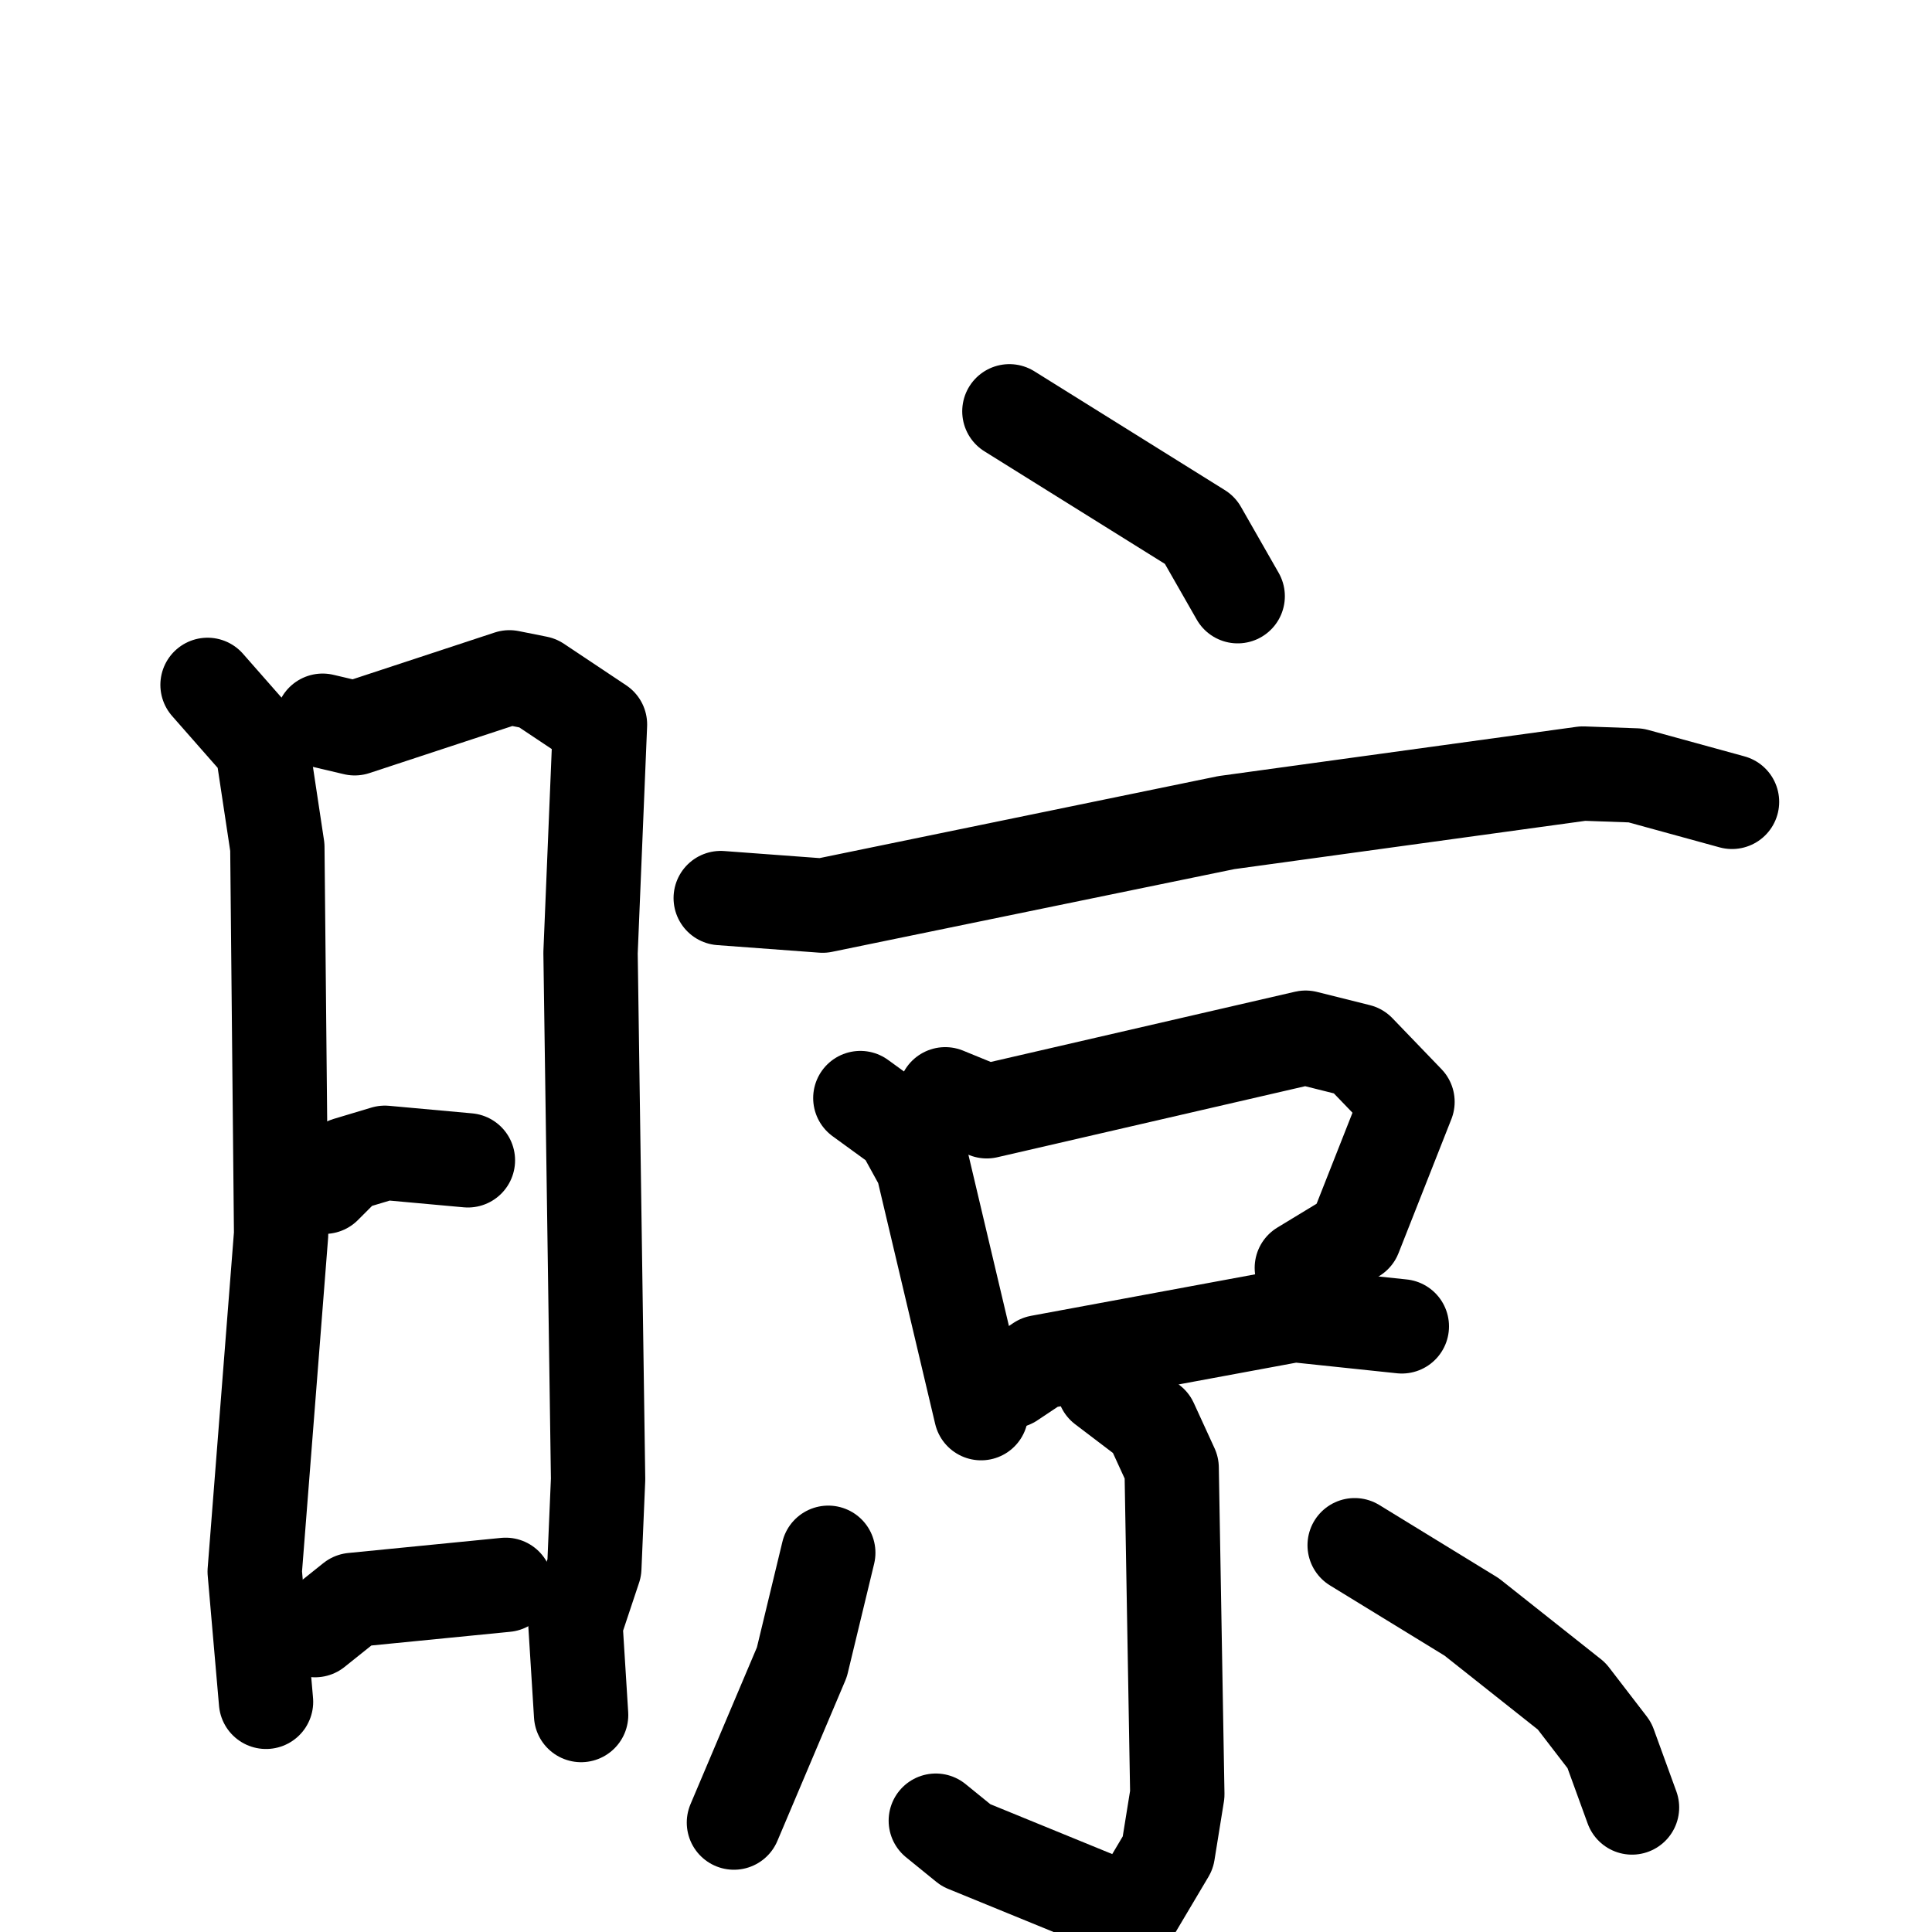 <svg xmlns="http://www.w3.org/2000/svg" viewBox="0 0 1024 1024">
  <g style="fill:none;stroke:#000000;stroke-width:50;stroke-linecap:round;stroke-linejoin:round;" transform="scale(1, 1) translate(0, 0)">
    <path d="M 110.0,363.0 L 139.0,396.0 L 147.0,449.0 L 149.0,654.0 L 135.0,833.0 L 141.0,902.0"/>
    <path d="M 171.0,382.0 L 188.0,386.0 L 270.0,359.0 L 285.0,362.0 L 318.0,384.0 L 313.0,505.0 L 317.0,784.0 L 315.0,831.0 L 305.0,861.0 L 308.0,909.0"/>
    <path d="M 172.0,629.0 L 184.0,617.0 L 204.0,611.0 L 248.0,615.0"/>
    <path d="M 167.0,864.0 L 187.0,848.0 L 268.0,840.0"/>
    <path d="M 535.0,218.0 L 636.0,281.0 L 656.0,316.0"/>
    <path d="M 382.0,476.0 L 436.0,480.0 L 650.0,436.0 L 839.0,410.0 L 867.0,411.0 L 918.0,425.0"/>
    <path d="M 456.0,582.0 L 478.0,598.0 L 489.0,618.0 L 520.0,749.0"/>
    <path d="M 501.0,580.0 L 523.0,589.0 L 692.0,550.0 L 720.0,557.0 L 746.0,584.0 L 718.0,655.0 L 690.0,672.0"/>
    <path d="M 536.0,732.0 L 551.0,722.0 L 686.0,697.0 L 743.0,703.0"/>
    <path d="M 585.0,735.0 L 610.0,754.0 L 621.0,778.0 L 624.0,951.0 L 619.0,982.0 L 600.0,1014.0 L 512.0,978.0 L 496.0,965.0"/>
    <path d="M 439.0,823.0 L 425.0,881.0 L 389.0,966.0"/>
    <path d="M 718.0,819.0 L 780.0,857.0 L 833.0,899.0 L 853.0,925.0 L 865.0,958.0"/>
  </g>
</svg>
